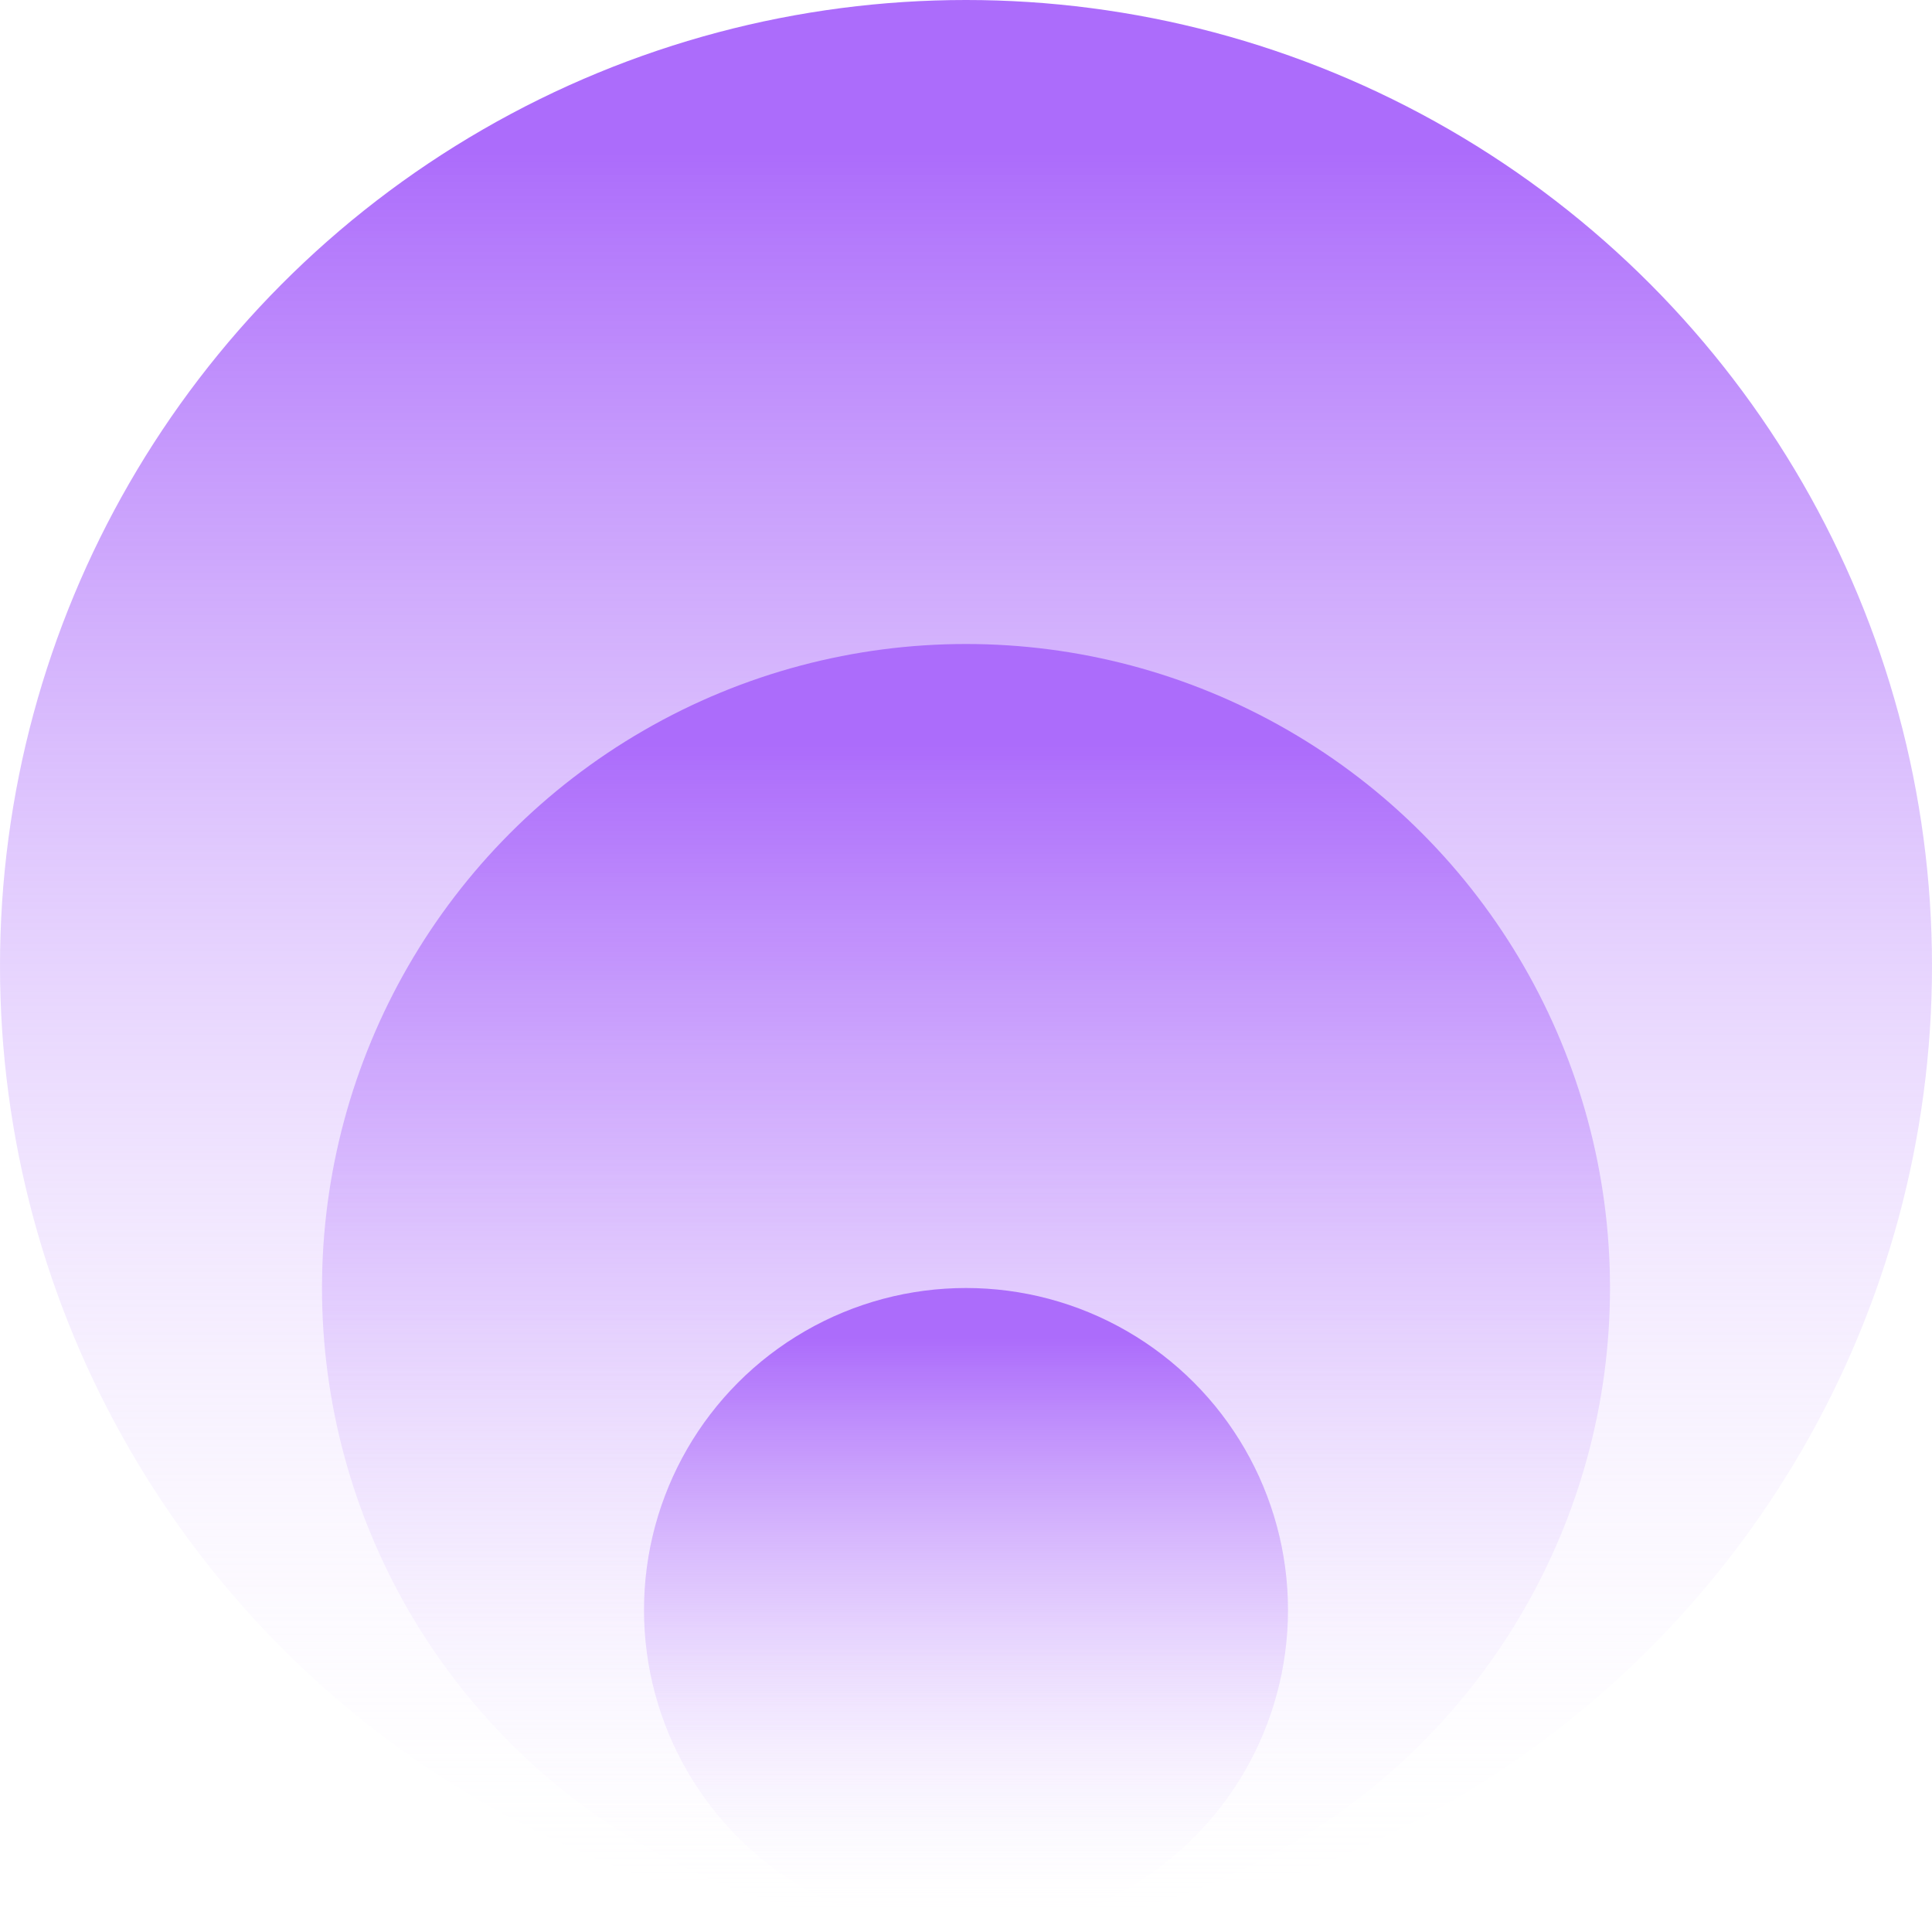 <svg width="215" height="215" viewBox="0 0 215 215" fill="none" xmlns="http://www.w3.org/2000/svg">
<g id="abstract 1">
<circle id="Ellipse 15" cx="107.5" cy="107.5" r="107.5" fill="url(#paint0_linear_97_227)"/>
<circle id="Ellipse 14" cx="107.5" cy="143.333" r="71.667" fill="url(#paint1_linear_97_227)"/>
<circle id="Ellipse 13" cx="107.5" cy="179.167" r="35.833" fill="url(#paint2_linear_97_227)"/>
</g>
<defs>
<linearGradient id="paint0_linear_97_227" x1="107.5" y1="0" x2="107.5" y2="215" gradientUnits="userSpaceOnUse">
<stop offset="0.078" stop-color="#AC6CFB"/>
<stop offset="1" stop-color="white" stop-opacity="0"/>
</linearGradient>
<linearGradient id="paint1_linear_97_227" x1="107.5" y1="71.667" x2="107.5" y2="215" gradientUnits="userSpaceOnUse">
<stop offset="0.078" stop-color="#AC6CFB"/>
<stop offset="1" stop-color="white" stop-opacity="0"/>
</linearGradient>
<linearGradient id="paint2_linear_97_227" x1="107.5" y1="143.333" x2="107.5" y2="215" gradientUnits="userSpaceOnUse">
<stop offset="0.078" stop-color="#AC6CFB"/>
<stop offset="1" stop-color="white" stop-opacity="0"/>
</linearGradient>
</defs>
</svg>
